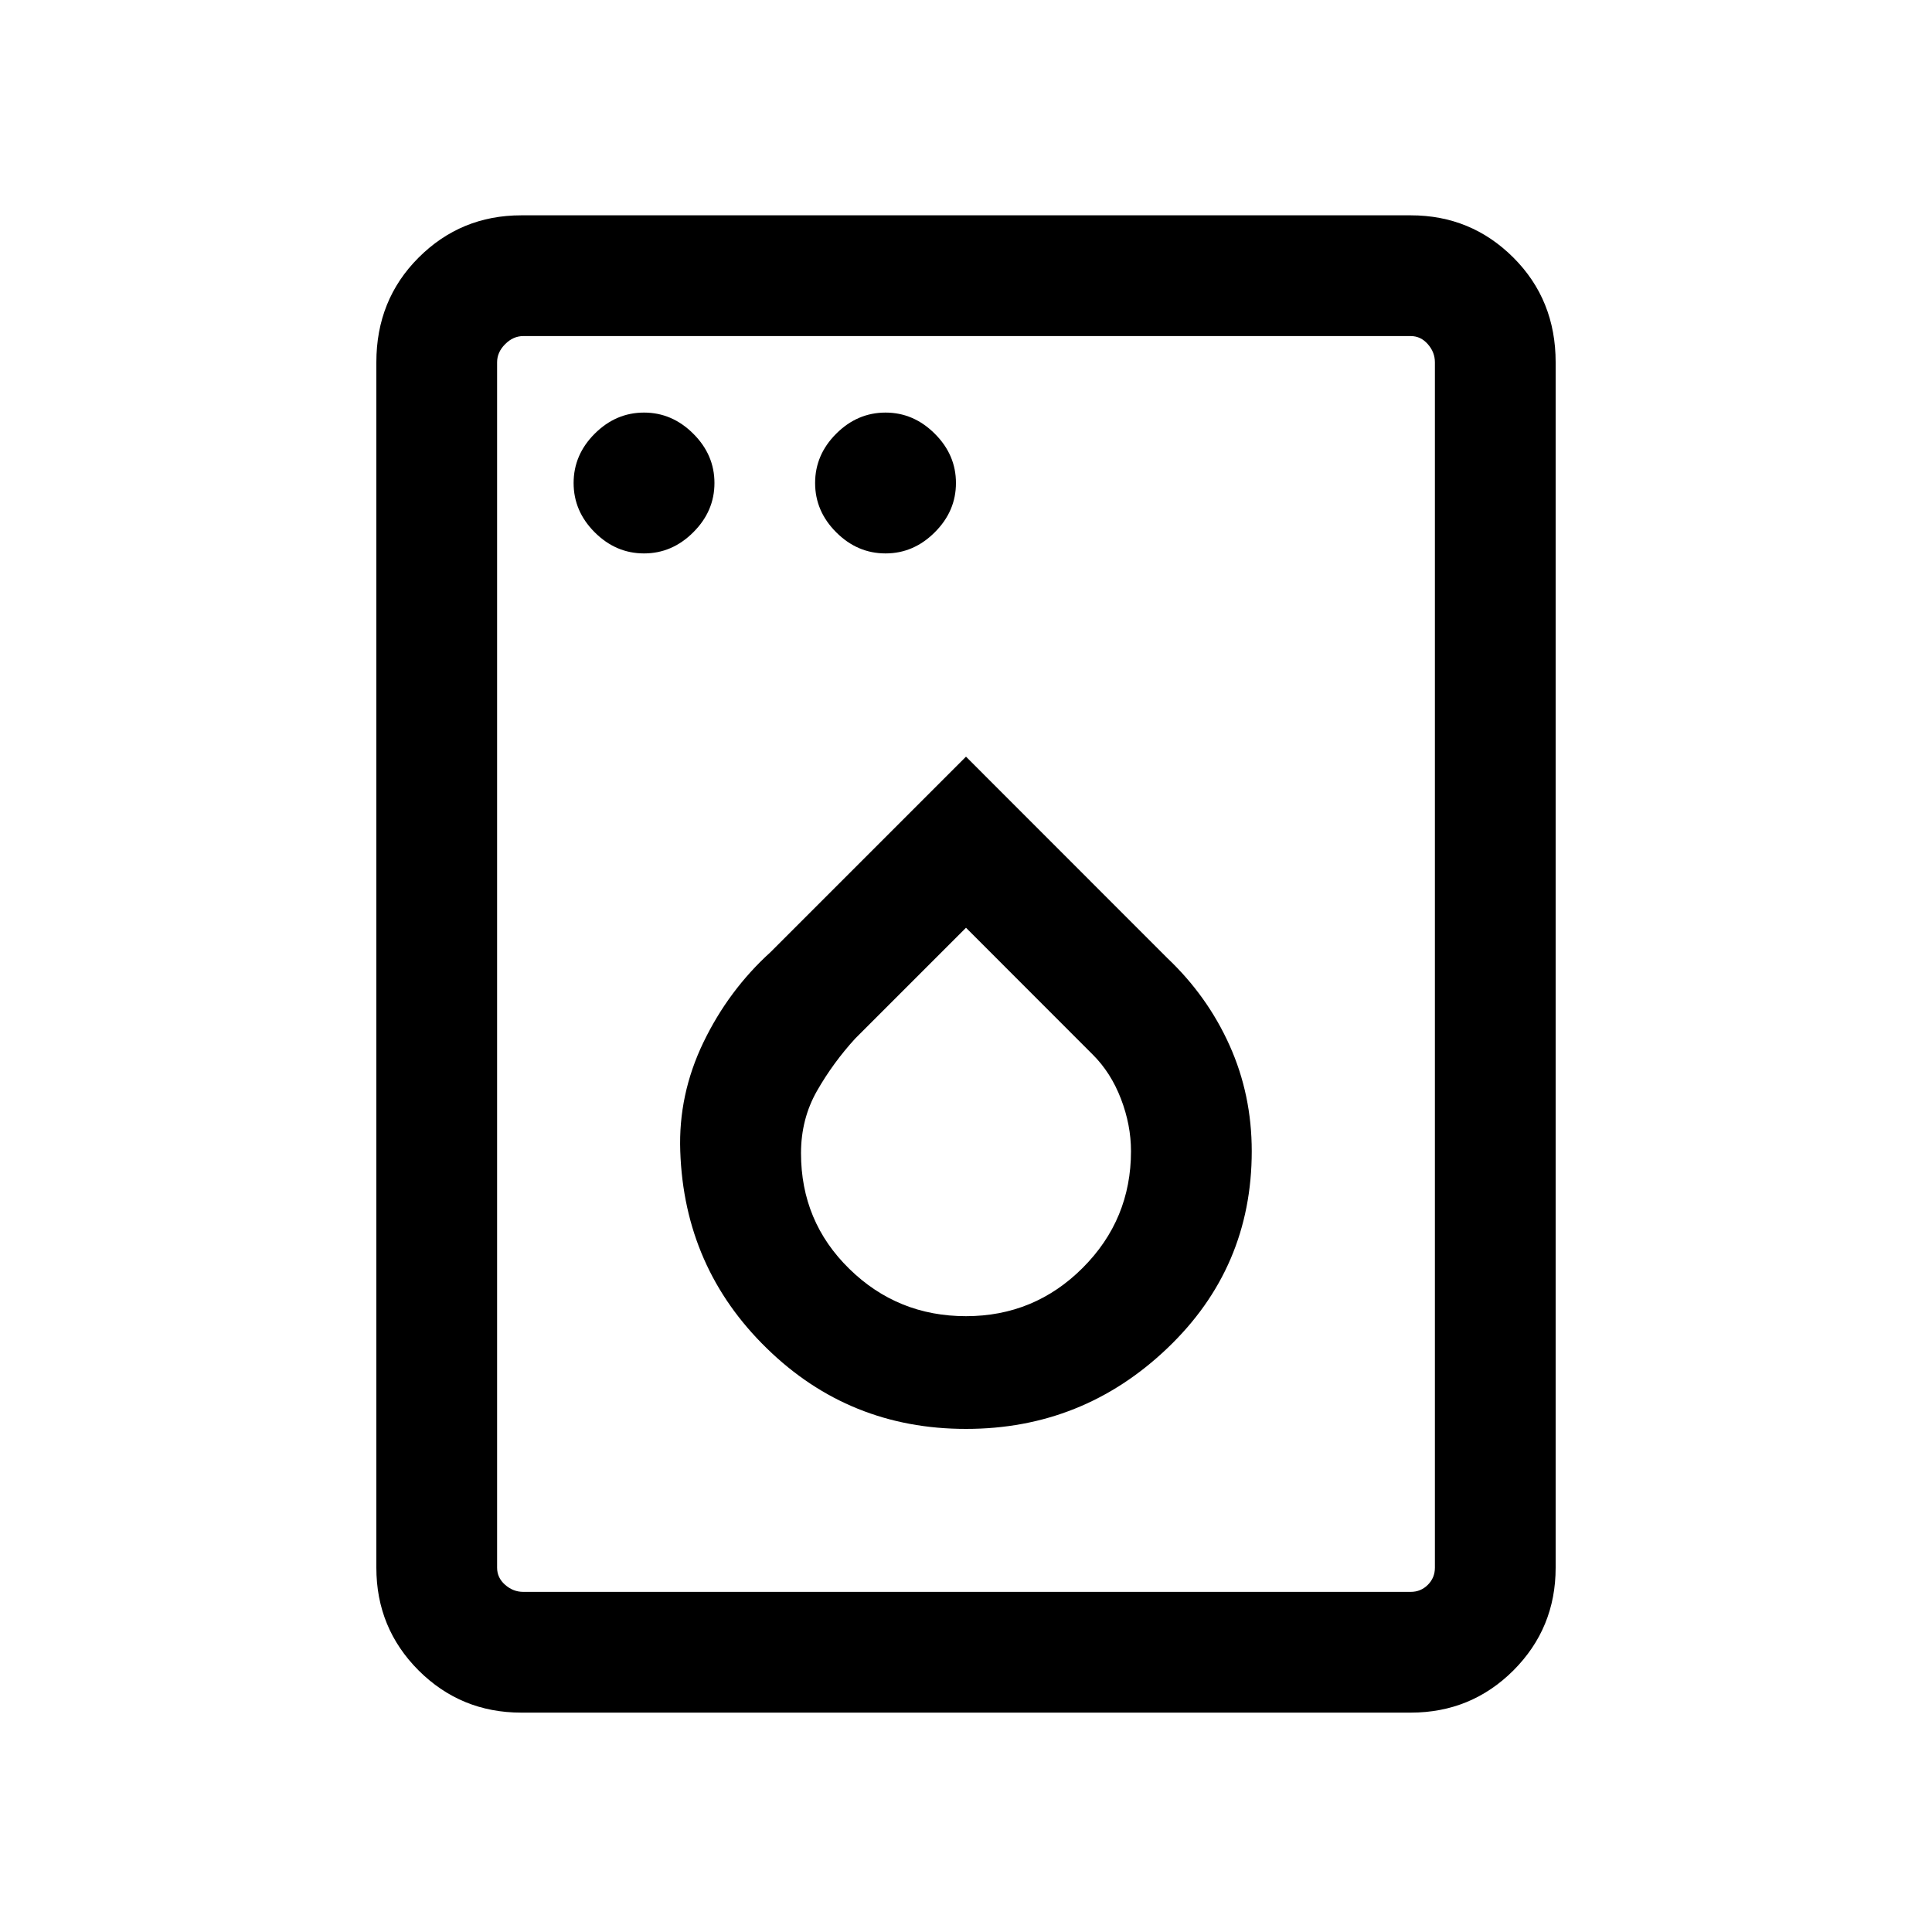 <svg xmlns="http://www.w3.org/2000/svg" height="20" width="20"><path d="M6.667 5.729q.291 0 .51-.219.219-.218.219-.51 0-.292-.219-.51-.219-.219-.51-.219-.292 0-.511.219-.218.218-.218.51 0 .292.218.51.219.219.511.219Zm2.5 0q.291 0 .51-.219.219-.218.219-.51 0-.292-.219-.51-.219-.219-.51-.219-.292 0-.511.219-.218.218-.218.51 0 .292.218.51.219.219.511.219ZM10 14.792q1.208 0 2.083-.834.875-.833.875-2.041 0-.584-.229-1.094-.229-.511-.646-.906L10 7.833 7.979 9.854q-.437.396-.698.938-.26.541-.239 1.125.041 1.208.896 2.041.854.834 2.062.834Zm0-1.167q-.708 0-1.208-.49-.5-.489-.5-1.197 0-.355.166-.646.167-.292.396-.542L10 9.604l1.312 1.313q.188.187.292.458.104.271.104.542 0 .708-.5 1.208t-1.208.5Zm-4.604 4.104q-.625 0-1.063-.437-.437-.438-.437-1.063V3.75q0-.646.437-1.083.438-.438 1.063-.438h9.208q.625 0 1.063.438.437.437.437 1.083v12.479q0 .625-.437 1.063-.438.437-1.063.437Zm.021-1.25h9.187q.104 0 .177-.073t.073-.177V3.75q0-.104-.073-.187-.073-.084-.177-.084H5.417q-.105 0-.188.084-.083.083-.083.187v12.479q0 .104.083.177t.188.073Zm-.271 0V3.479v13Z"/></svg>